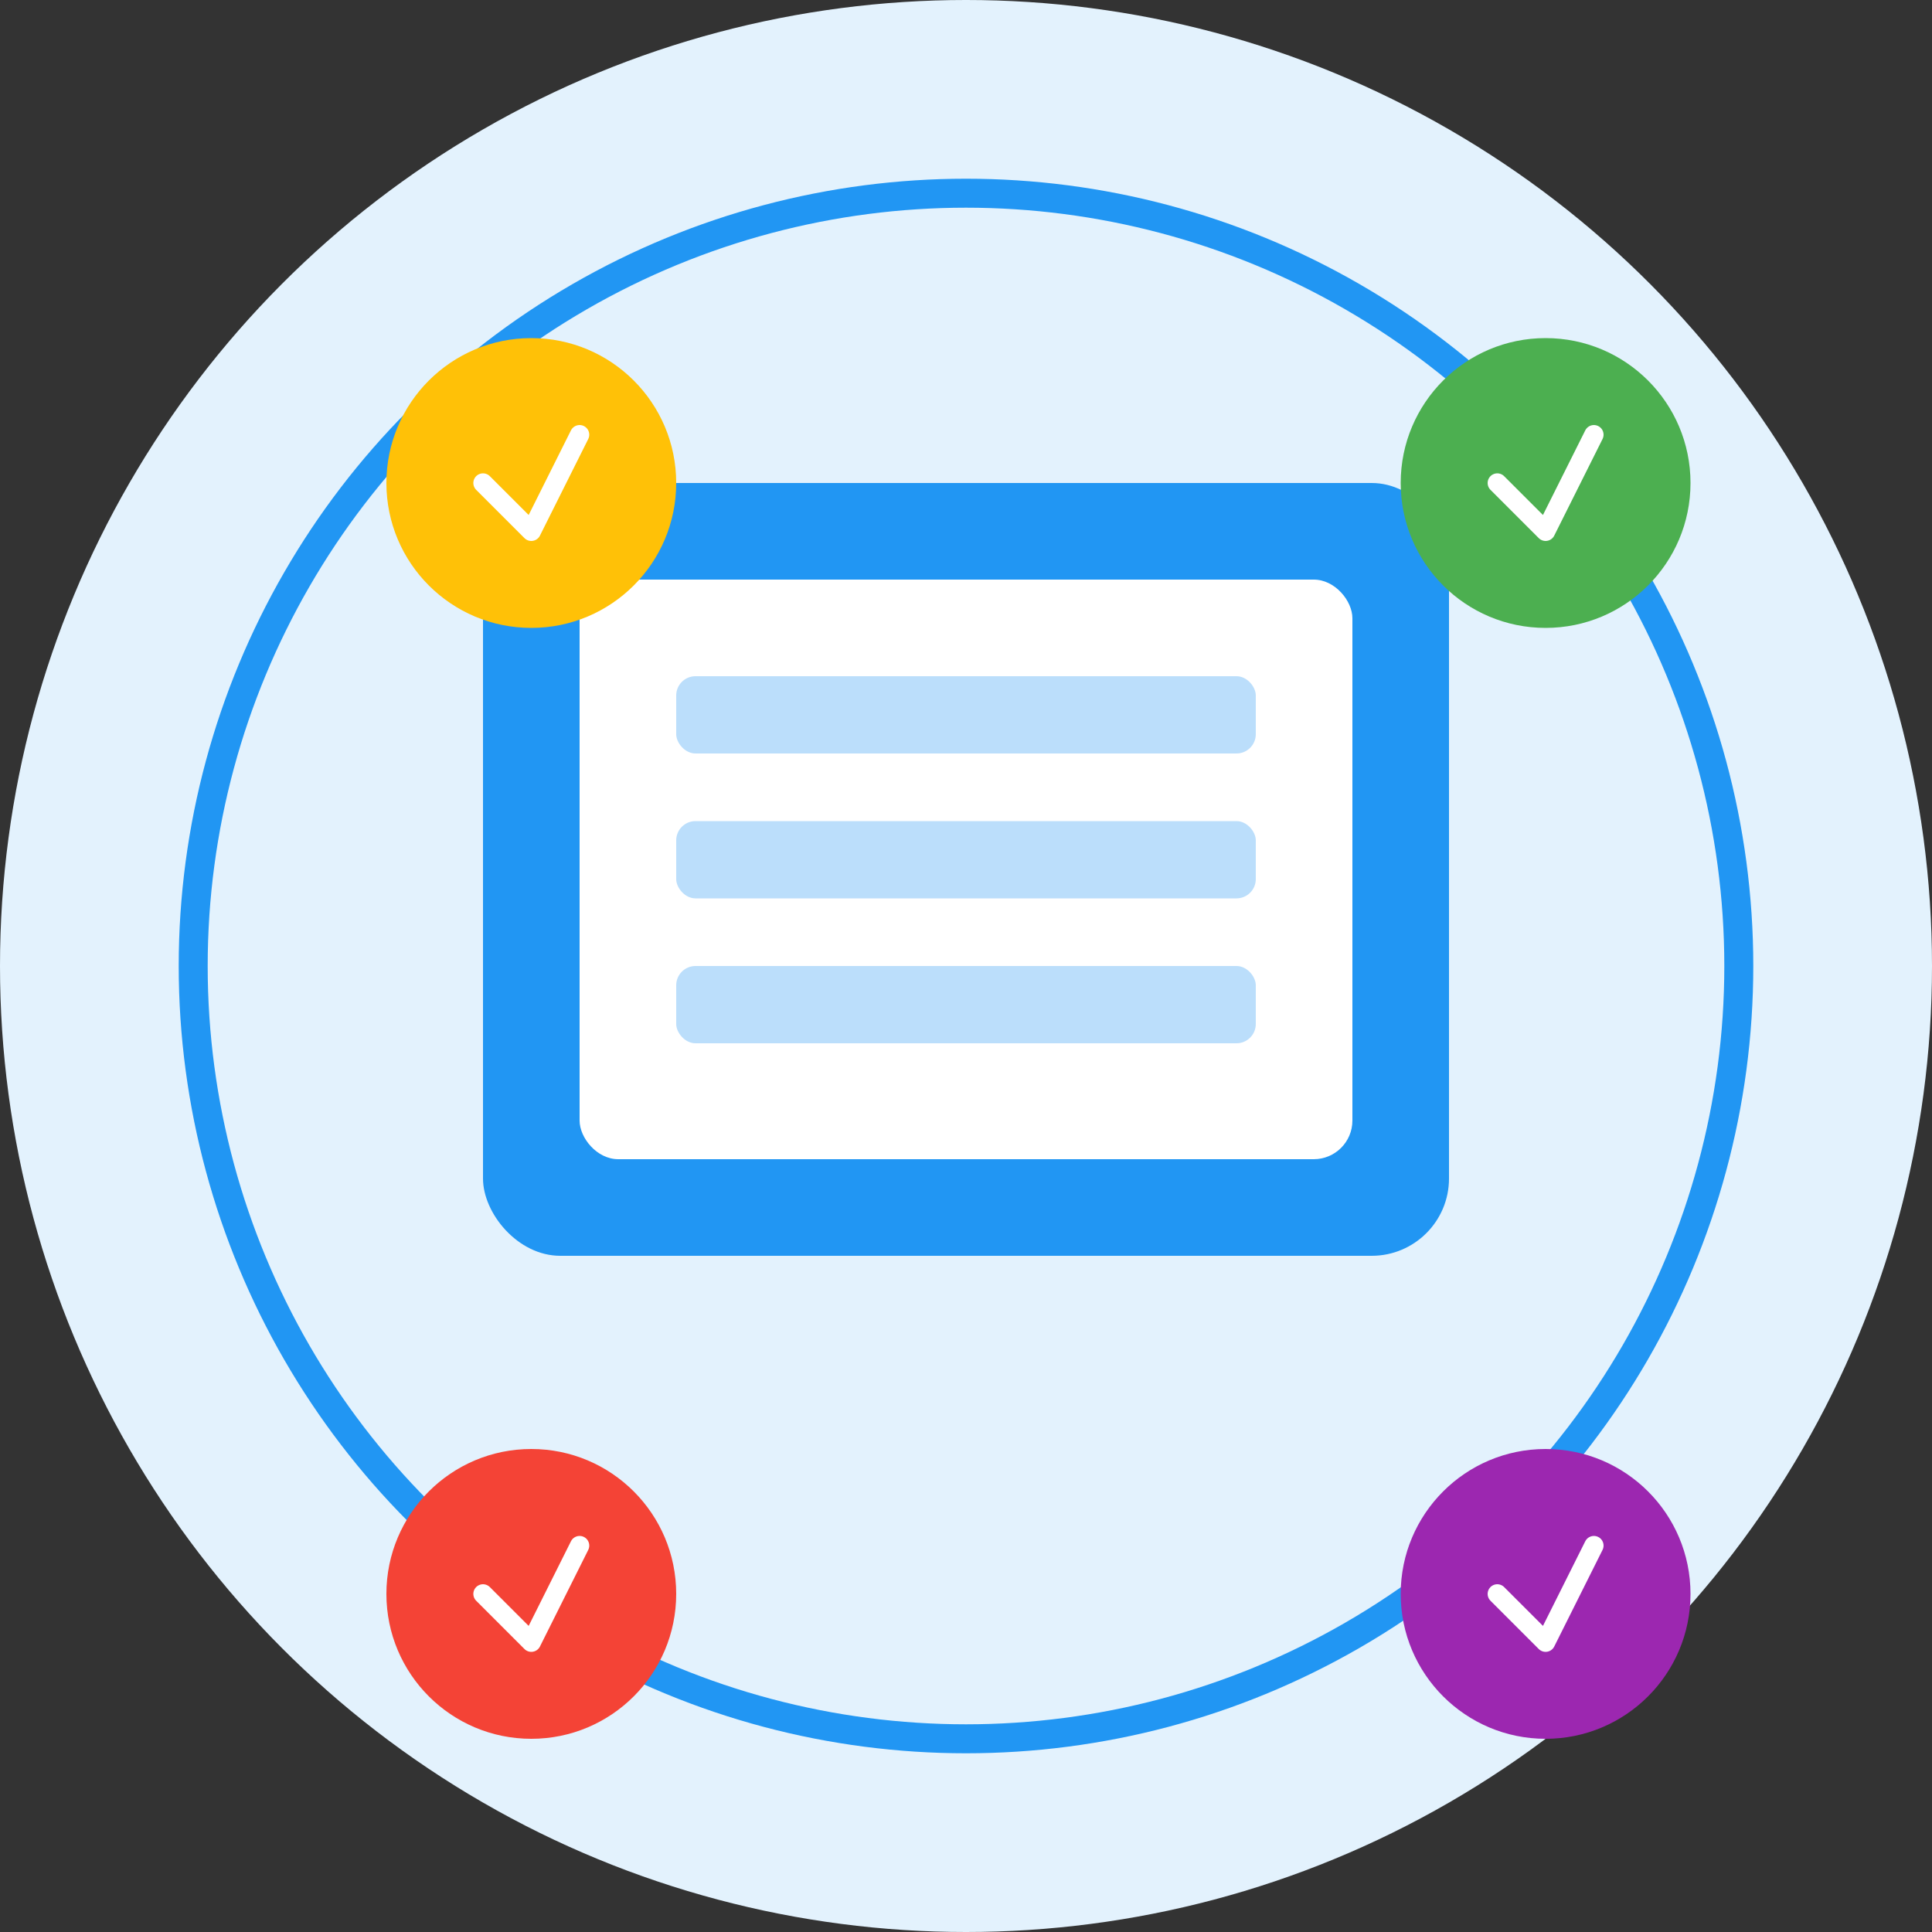 <?xml version="1.0" encoding="UTF-8"?>
<svg width="200px" height="200px" viewBox="0 0 200 200" version="1.1" xmlns="http://www.w3.org/2000/svg">
    <rect x="0" y="0" width="200" height="200" fill="#333333" stroke="none"/>
    <g fill="none" stroke="none" stroke-width="1" fill-rule="evenodd">
        <circle fill="#E3F2FD" cx="100" cy="100" r="100"/>
        <circle stroke="#2196F3" stroke-width="3" cx="100" cy="100" r="80"/>
        <g transform="translate(50, 50)">
            <rect fill="#2196F3" x="0" y="0" width="100" height="80" rx="8"/>
            <rect fill="#FFFFFF" x="10" y="10" width="80" height="60" rx="4"/>
            <rect fill="#BBDEFB" x="20" y="20" width="60" height="8" rx="2"/>
            <rect fill="#BBDEFB" x="20" y="35" width="60" height="8" rx="2"/>
            <rect fill="#BBDEFB" x="20" y="50" width="60" height="8" rx="2"/>
        </g>
        <g transform="translate(40, 35)">
            <circle fill="#FFC107" cx="15" cy="15" r="15"/>
            <path d="M10,15 L15,20 L20,10" stroke="#FFFFFF" stroke-width="2" stroke-linecap="round" stroke-linejoin="round"/>
        </g>
        <g transform="translate(145, 35)">
            <circle fill="#4CAF50" cx="15" cy="15" r="15"/>
            <path d="M10,15 L15,20 L20,10" stroke="#FFFFFF" stroke-width="2" stroke-linecap="round" stroke-linejoin="round"/>
        </g>
        <g transform="translate(40, 150)">
            <circle fill="#F44336" cx="15" cy="15" r="15"/>
            <path d="M10,15 L15,20 L20,10" stroke="#FFFFFF" stroke-width="2" stroke-linecap="round" stroke-linejoin="round"/>
        </g>
        <g transform="translate(145, 150)">
            <circle fill="#9C27B0" cx="15" cy="15" r="15"/>
            <path d="M10,15 L15,20 L20,10" stroke="#FFFFFF" stroke-width="2" stroke-linecap="round" stroke-linejoin="round"/>
        </g>
    </g>
</svg>